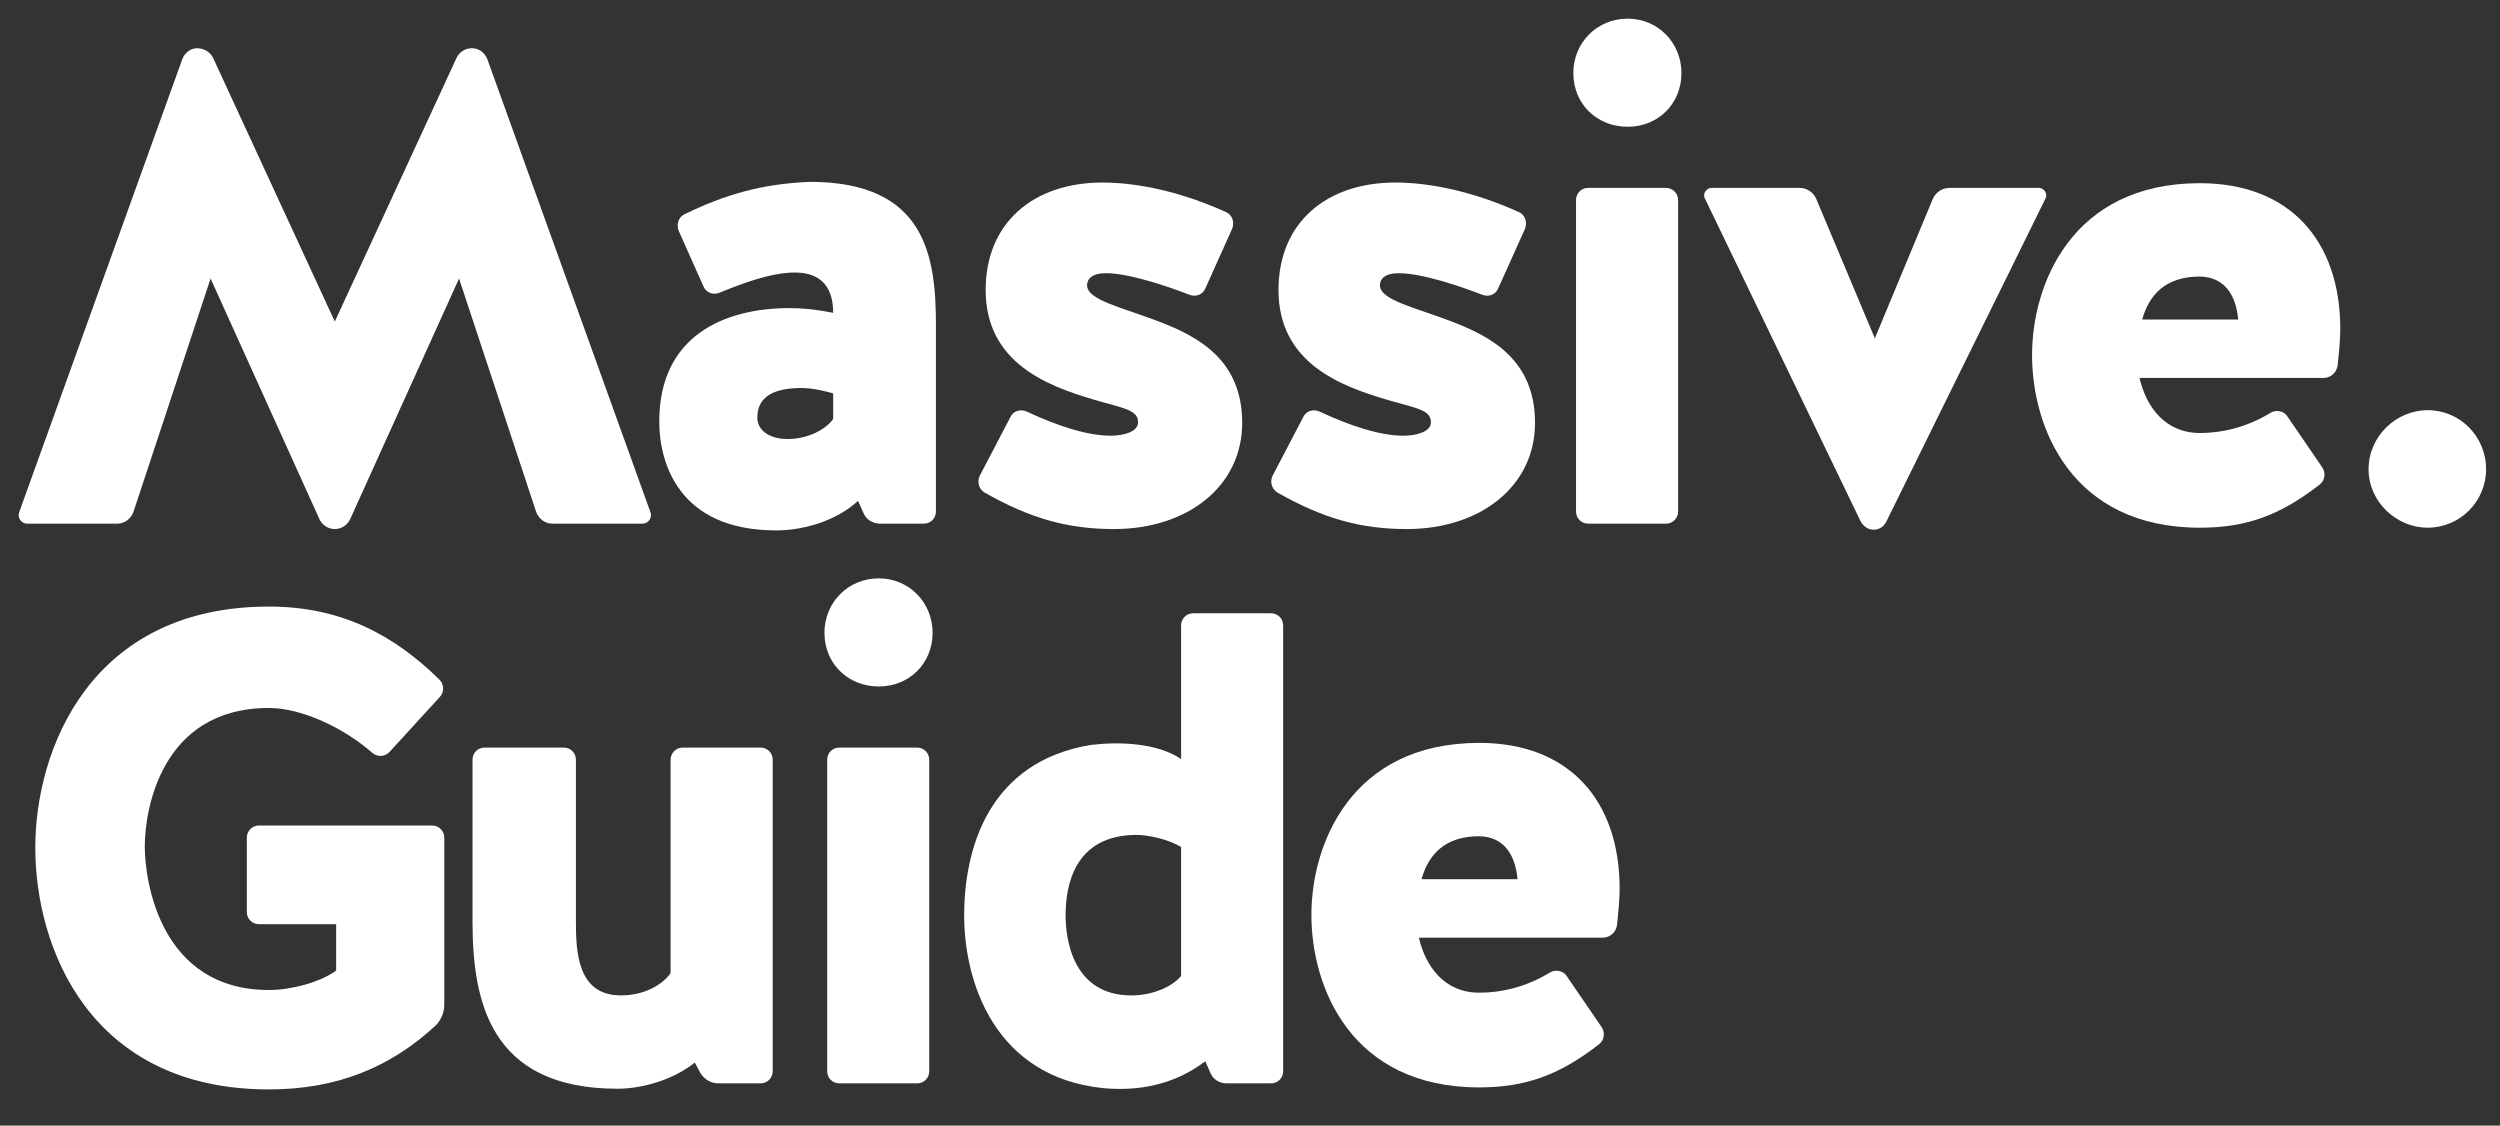 <?xml version="1.0" encoding="utf-8"?>
<!-- Generator: Adobe Illustrator 16.0.4, SVG Export Plug-In . SVG Version: 6.00 Build 0)  -->
<!DOCTYPE svg PUBLIC "-//W3C//DTD SVG 1.1//EN" "http://www.w3.org/Graphics/SVG/1.1/DTD/svg11.dtd">
<svg version="1.1" id="Layer_1" xmlns="http://www.w3.org/2000/svg" xmlns:xlink="http://www.w3.org/1999/xlink" x="0px" y="0px"
	 width="134px" height="60.333px" viewBox="0 0 134 60.333" enable-background="new 0 0 134 60.333" xml:space="preserve">
<rect x="0" y="0" width="134" height="60.333" fill="#333333" stroke="none"/>
<g>
	<path fill="#FFFFFF" d="M24.461,3.123c0.145-0.324,0.469-0.539,0.828-0.539c0.36,0,0.684,0.215,0.828,0.576l8.747,24.296
		c0.108,0.288-0.108,0.612-0.433,0.612h-4.822c-0.396,0-0.721-0.252-0.865-0.612L24.605,14.93l-5.832,12.887
		c-0.144,0.324-0.467,0.54-0.827,0.54s-0.685-0.216-0.828-0.54L11.287,14.93l-4.14,12.526c-0.144,0.36-0.468,0.612-0.864,0.612H1.46
		c-0.323,0-0.54-0.324-0.432-0.612L9.775,3.16c0.144-0.361,0.468-0.576,0.791-0.576c0.361,0,0.721,0.215,0.865,0.539l6.515,14.111
		L24.461,3.123z"/>
	<path fill="#FFFFFF" d="M50.166,17.486v9.935c0,0.359-0.288,0.647-0.648,0.647h-2.339c-0.396,0-0.756-0.216-0.899-0.576
		l-0.289-0.647c-1.08,1.008-2.807,1.584-4.391,1.584c-5.291,0-6.264-3.708-6.264-5.832c0-4.606,3.492-6.083,6.983-6.083
		c0.72,0,1.439,0.072,2.339,0.252c0-1.619-0.899-2.16-2.051-2.16c-1.26,0-2.809,0.576-4.031,1.08c-0.36,0.145-0.721,0-0.864-0.324
		l-1.332-2.986c-0.144-0.361,0-0.756,0.323-0.9c2.16-1.044,4.104-1.62,6.695-1.729C49.662,9.746,50.166,13.778,50.166,17.486z
		 M44.658,21.085c-0.504-0.144-1.151-0.288-1.691-0.288c-1.188,0-2.375,0.288-2.375,1.584c0,0.756,0.756,1.152,1.619,1.152
		c1.08,0,2.052-0.504,2.447-1.08V21.085z"/>
	<path fill="#FFFFFF" d="M66.581,22.669c0,3.384-2.915,5.688-6.875,5.688c-2.483,0-4.499-0.576-6.911-1.944
		c-0.323-0.18-0.432-0.575-0.288-0.899l1.656-3.168c0.144-0.323,0.54-0.432,0.864-0.288c1.691,0.792,3.275,1.296,4.499,1.296
		c0.72,0,1.476-0.216,1.476-0.72c0-0.684-0.828-0.756-2.411-1.224c-2.412-0.72-5.76-1.944-5.76-5.867c0-3.6,2.556-5.759,6.264-5.759
		c0.899,0,3.348,0.107,6.623,1.583c0.324,0.144,0.468,0.54,0.324,0.899l-1.44,3.204c-0.144,0.324-0.504,0.468-0.863,0.324
		c-1.116-0.433-3.204-1.151-4.464-1.151c-0.756,0-1.008,0.323-1.008,0.647c0,0.792,1.872,1.188,3.852,1.944
		C64.277,18.062,66.581,19.321,66.581,22.669z"/>
	<path fill="#FFFFFF" d="M82.277,22.669c0,3.384-2.915,5.688-6.875,5.688c-2.483,0-4.499-0.576-6.911-1.944
		c-0.323-0.18-0.432-0.575-0.288-0.899l1.656-3.168c0.144-0.323,0.54-0.432,0.864-0.288c1.691,0.792,3.275,1.296,4.499,1.296
		c0.72,0,1.476-0.216,1.476-0.72c0-0.684-0.828-0.756-2.411-1.224c-2.412-0.72-5.76-1.944-5.76-5.867c0-3.6,2.556-5.759,6.264-5.759
		c0.899,0,3.348,0.107,6.623,1.583c0.324,0.144,0.468,0.54,0.324,0.899l-1.44,3.204c-0.144,0.324-0.504,0.468-0.863,0.324
		c-1.116-0.433-3.204-1.151-4.464-1.151c-0.756,0-1.008,0.323-1.008,0.647c0,0.792,1.872,1.188,3.852,1.944
		C79.974,18.062,82.277,19.321,82.277,22.669z"/>
	<path fill="#FFFFFF" d="M87.246,1c1.62,0,2.88,1.295,2.88,2.916c0,1.655-1.26,2.879-2.88,2.879c-1.655,0-2.915-1.224-2.915-2.879
		C84.331,2.295,85.591,1,87.246,1z M89.946,27.421c0,0.359-0.288,0.647-0.648,0.647h-4.175c-0.36,0-0.648-0.288-0.648-0.647V10.719
		c0-0.36,0.288-0.648,0.648-0.648h4.175c0.36,0,0.648,0.288,0.648,0.648V27.421z"/>
	<path fill="#FFFFFF" d="M103.59,10.683c0.144-0.36,0.504-0.612,0.899-0.612h4.788c0.288,0,0.504,0.324,0.359,0.576l-8.53,17.313
		c-0.145,0.288-0.396,0.433-0.685,0.433s-0.54-0.181-0.684-0.433l-8.351-17.313c-0.145-0.252,0.071-0.576,0.359-0.576h4.716
		c0.396,0,0.756,0.252,0.899,0.612l3.132,7.451L103.59,10.683z"/>
	<path fill="#FFFFFF" d="M114.678,20.258c0.36,1.547,1.368,2.951,3.24,2.951c1.151,0,2.483-0.288,3.779-1.08
		c0.288-0.18,0.72-0.107,0.899,0.18l1.872,2.736c0.216,0.324,0.144,0.72-0.145,0.936c-2.123,1.656-3.959,2.304-6.406,2.304
		c-6.876,0-8.999-5.363-8.999-9.251c0-3.779,2.123-9.215,8.999-9.215c4.823,0,7.522,3.096,7.522,7.812
		c0,0.575-0.072,1.296-0.144,1.979c-0.072,0.396-0.396,0.648-0.756,0.648H114.678z M114.822,17.126h5.146
		c-0.107-1.152-0.611-2.269-2.051-2.304C116.046,14.822,115.182,15.83,114.822,17.126z"/>
	<path fill="#FFFFFF" d="M130.122,21.985c1.729,0,3.132,1.403,3.132,3.167c0,1.729-1.403,3.132-3.132,3.132
		c-1.691,0-3.167-1.403-3.167-3.132C126.955,23.389,128.431,21.985,130.122,21.985z"/>
</g>
<g>
	<path fill="#FFFFFF" d="M13.879,49.537c-0.36,0-0.648-0.287-0.648-0.647v-3.995c0-0.36,0.288-0.648,0.648-0.648h9.287
		c0.359,0,0.647,0.288,0.647,0.648v8.963c0,0.432-0.181,0.827-0.468,1.115c-2.376,2.195-5.22,3.42-8.928,3.42
		c-9.574,0-12.525-7.559-12.525-12.959c0-5.255,2.951-12.922,12.525-12.922c3.852,0,6.695,1.512,9.144,3.924
		c0.252,0.252,0.252,0.684,0,0.936l-2.7,2.951c-0.252,0.252-0.647,0.252-0.899,0.036c-1.512-1.331-3.78-2.411-5.544-2.411
		c-5.83,0-6.658,5.543-6.658,7.414c0,1.873,0.828,7.703,6.658,7.703c1.225,0,2.772-0.432,3.6-1.043v-2.484H13.879z"/>
	<path fill="#FFFFFF" d="M35.946,40.719c0-0.36,0.288-0.648,0.647-0.648h4.176c0.36,0,0.648,0.288,0.648,0.648V57.42
		c0,0.36-0.288,0.648-0.648,0.648h-2.268c-0.396,0-0.756-0.216-0.972-0.576l-0.288-0.539c-1.115,0.899-2.771,1.403-4.14,1.403
		c-6.911,0-7.774-4.788-7.774-8.999v-8.639c0-0.36,0.287-0.648,0.647-0.648h4.247c0.36,0,0.648,0.288,0.648,0.648v8.639
		c0,1.656,0.072,3.996,2.412,3.996c1.223,0,2.195-0.541,2.663-1.188V40.719z"/>
	<path fill="#FFFFFF" d="M47.107,31c1.619,0,2.88,1.295,2.88,2.916c0,1.655-1.261,2.879-2.88,2.879
		c-1.656,0-2.916-1.224-2.916-2.879C44.191,32.295,45.451,31,47.107,31z M49.807,57.42c0,0.36-0.287,0.648-0.647,0.648h-4.176
		c-0.36,0-0.647-0.288-0.647-0.648V40.719c0-0.36,0.287-0.648,0.647-0.648h4.176c0.36,0,0.647,0.288,0.647,0.648V57.42z"/>
	<path fill="#FFFFFF" d="M63.307,33.52c0-0.359,0.288-0.648,0.647-0.648h4.176c0.359,0,0.647,0.289,0.647,0.648v23.9
		c0,0.36-0.288,0.648-0.647,0.648h-2.376c-0.396,0-0.756-0.216-0.899-0.611l-0.252-0.576c-1.692,1.295-3.636,1.619-5.508,1.439
		c-5.759-0.611-7.415-5.651-7.415-9.251c0-3.563,1.296-8.243,6.803-9.143c1.548-0.181,3.528-0.108,4.824,0.756V33.52z
		 M63.307,52.309v-6.91c-0.648-0.396-1.729-0.648-2.376-0.648c-3.384,0-3.815,2.771-3.815,4.319c0,1.224,0.359,4.284,3.527,4.284
		C61.83,53.354,62.874,52.85,63.307,52.309z"/>
	<path fill="#FFFFFF" d="M76.051,50.258c0.36,1.547,1.368,2.951,3.24,2.951c1.151,0,2.483-0.288,3.779-1.08
		c0.288-0.18,0.72-0.107,0.899,0.18l1.872,2.736c0.216,0.324,0.144,0.72-0.145,0.936c-2.123,1.656-3.959,2.304-6.406,2.304
		c-6.876,0-8.999-5.363-8.999-9.251c0-3.779,2.123-9.215,8.999-9.215c4.823,0,7.522,3.096,7.522,7.812
		c0,0.575-0.072,1.296-0.144,1.979c-0.072,0.396-0.396,0.648-0.756,0.648H76.051z M76.195,47.126h5.146
		c-0.107-1.152-0.611-2.269-2.051-2.304C77.419,44.822,76.555,45.83,76.195,47.126z"/>
</g>
</svg>
